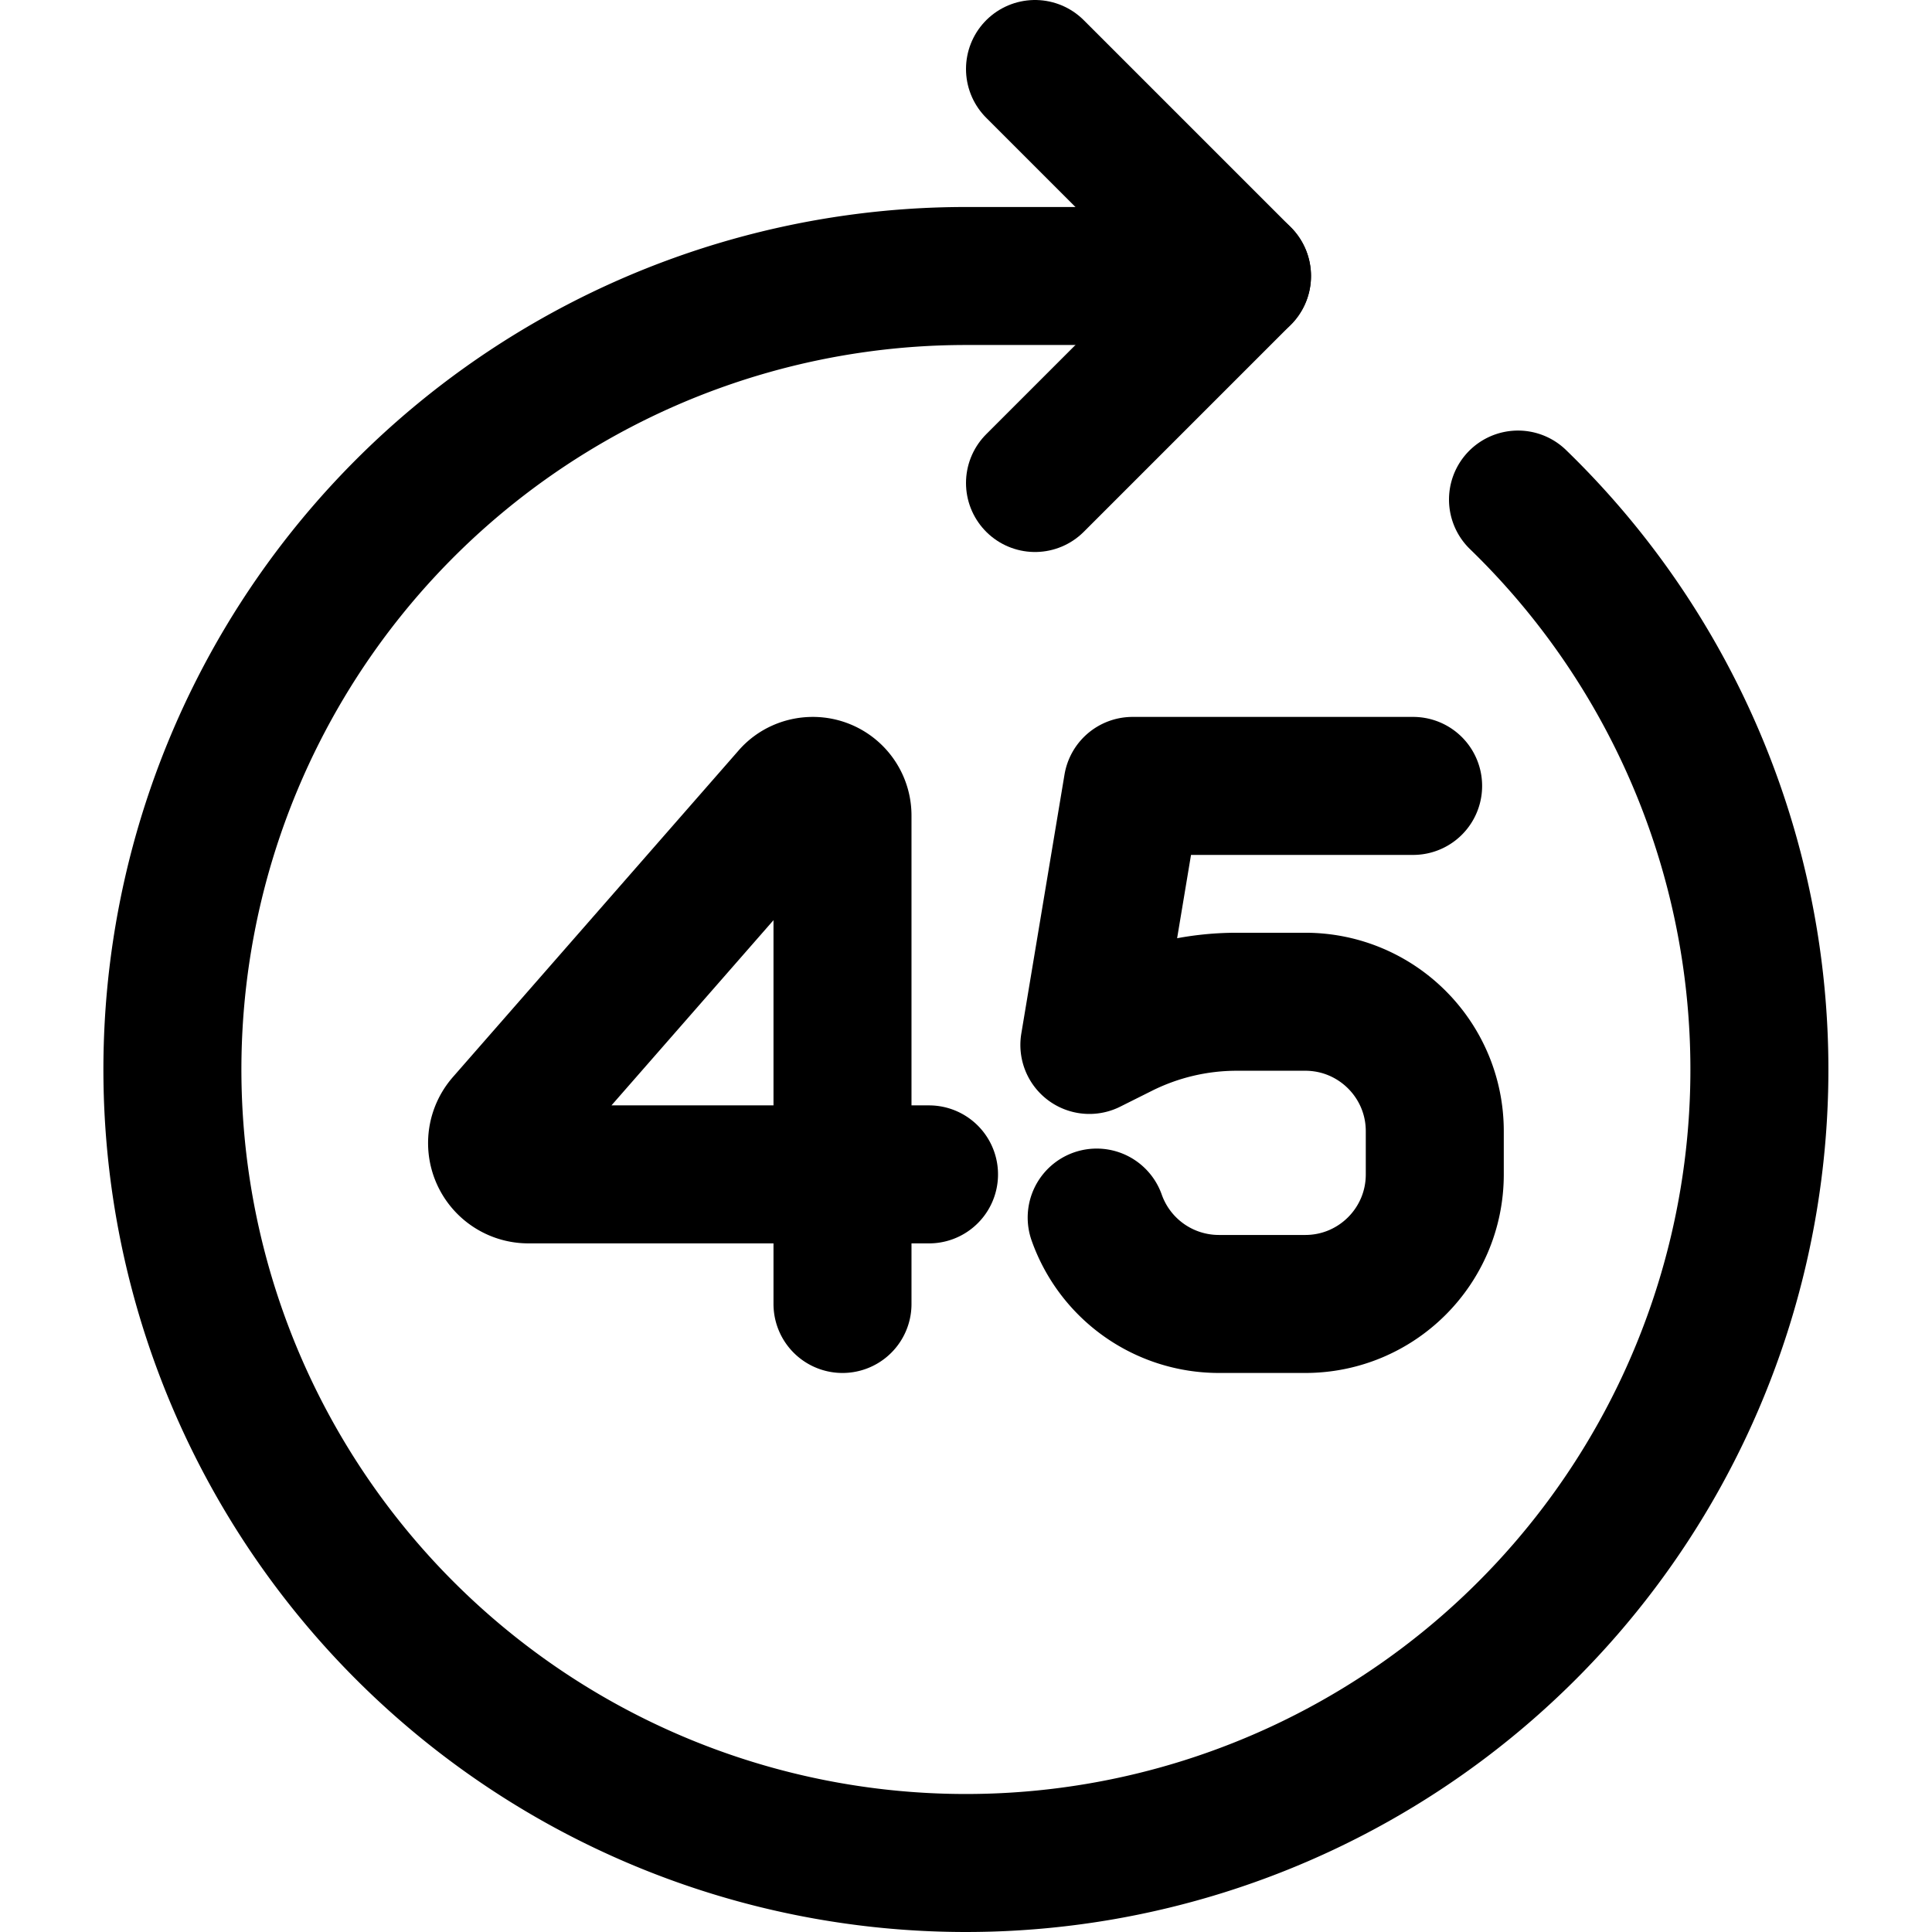 <svg focusable="false" xmlns="http://www.w3.org/2000/svg" fill="none" role="img" aria-label="Icon" viewBox="0 0 14 14">
  <g stroke="currentColor" stroke-linecap="round">
    <path d="M10.24 5.695H8.207l-.313 1.877.23-.115c.26-.13.547-.198.839-.198h.495c.519 0 .939.42.939.938v.313c0 .519-.42.939-.939.939h-.625a.939.939 0 0 1-.886-.626M6.732 8.51H3.83a.227.227 0 0 1-.228-.227v0c0-.055.02-.108.057-.15l2.069-2.365c.04-.047.1-.073.162-.073v0c.119 0 .215.096.215.215v3.539" stroke-linejoin="round"/>
    <path d="M9 2H7a5.75 5.75 0 1 0 4 1.62"/>
    <path d="M7.5.5 9 2 7.5 3.5" stroke-linejoin="round"/>
  </g>
</svg>
